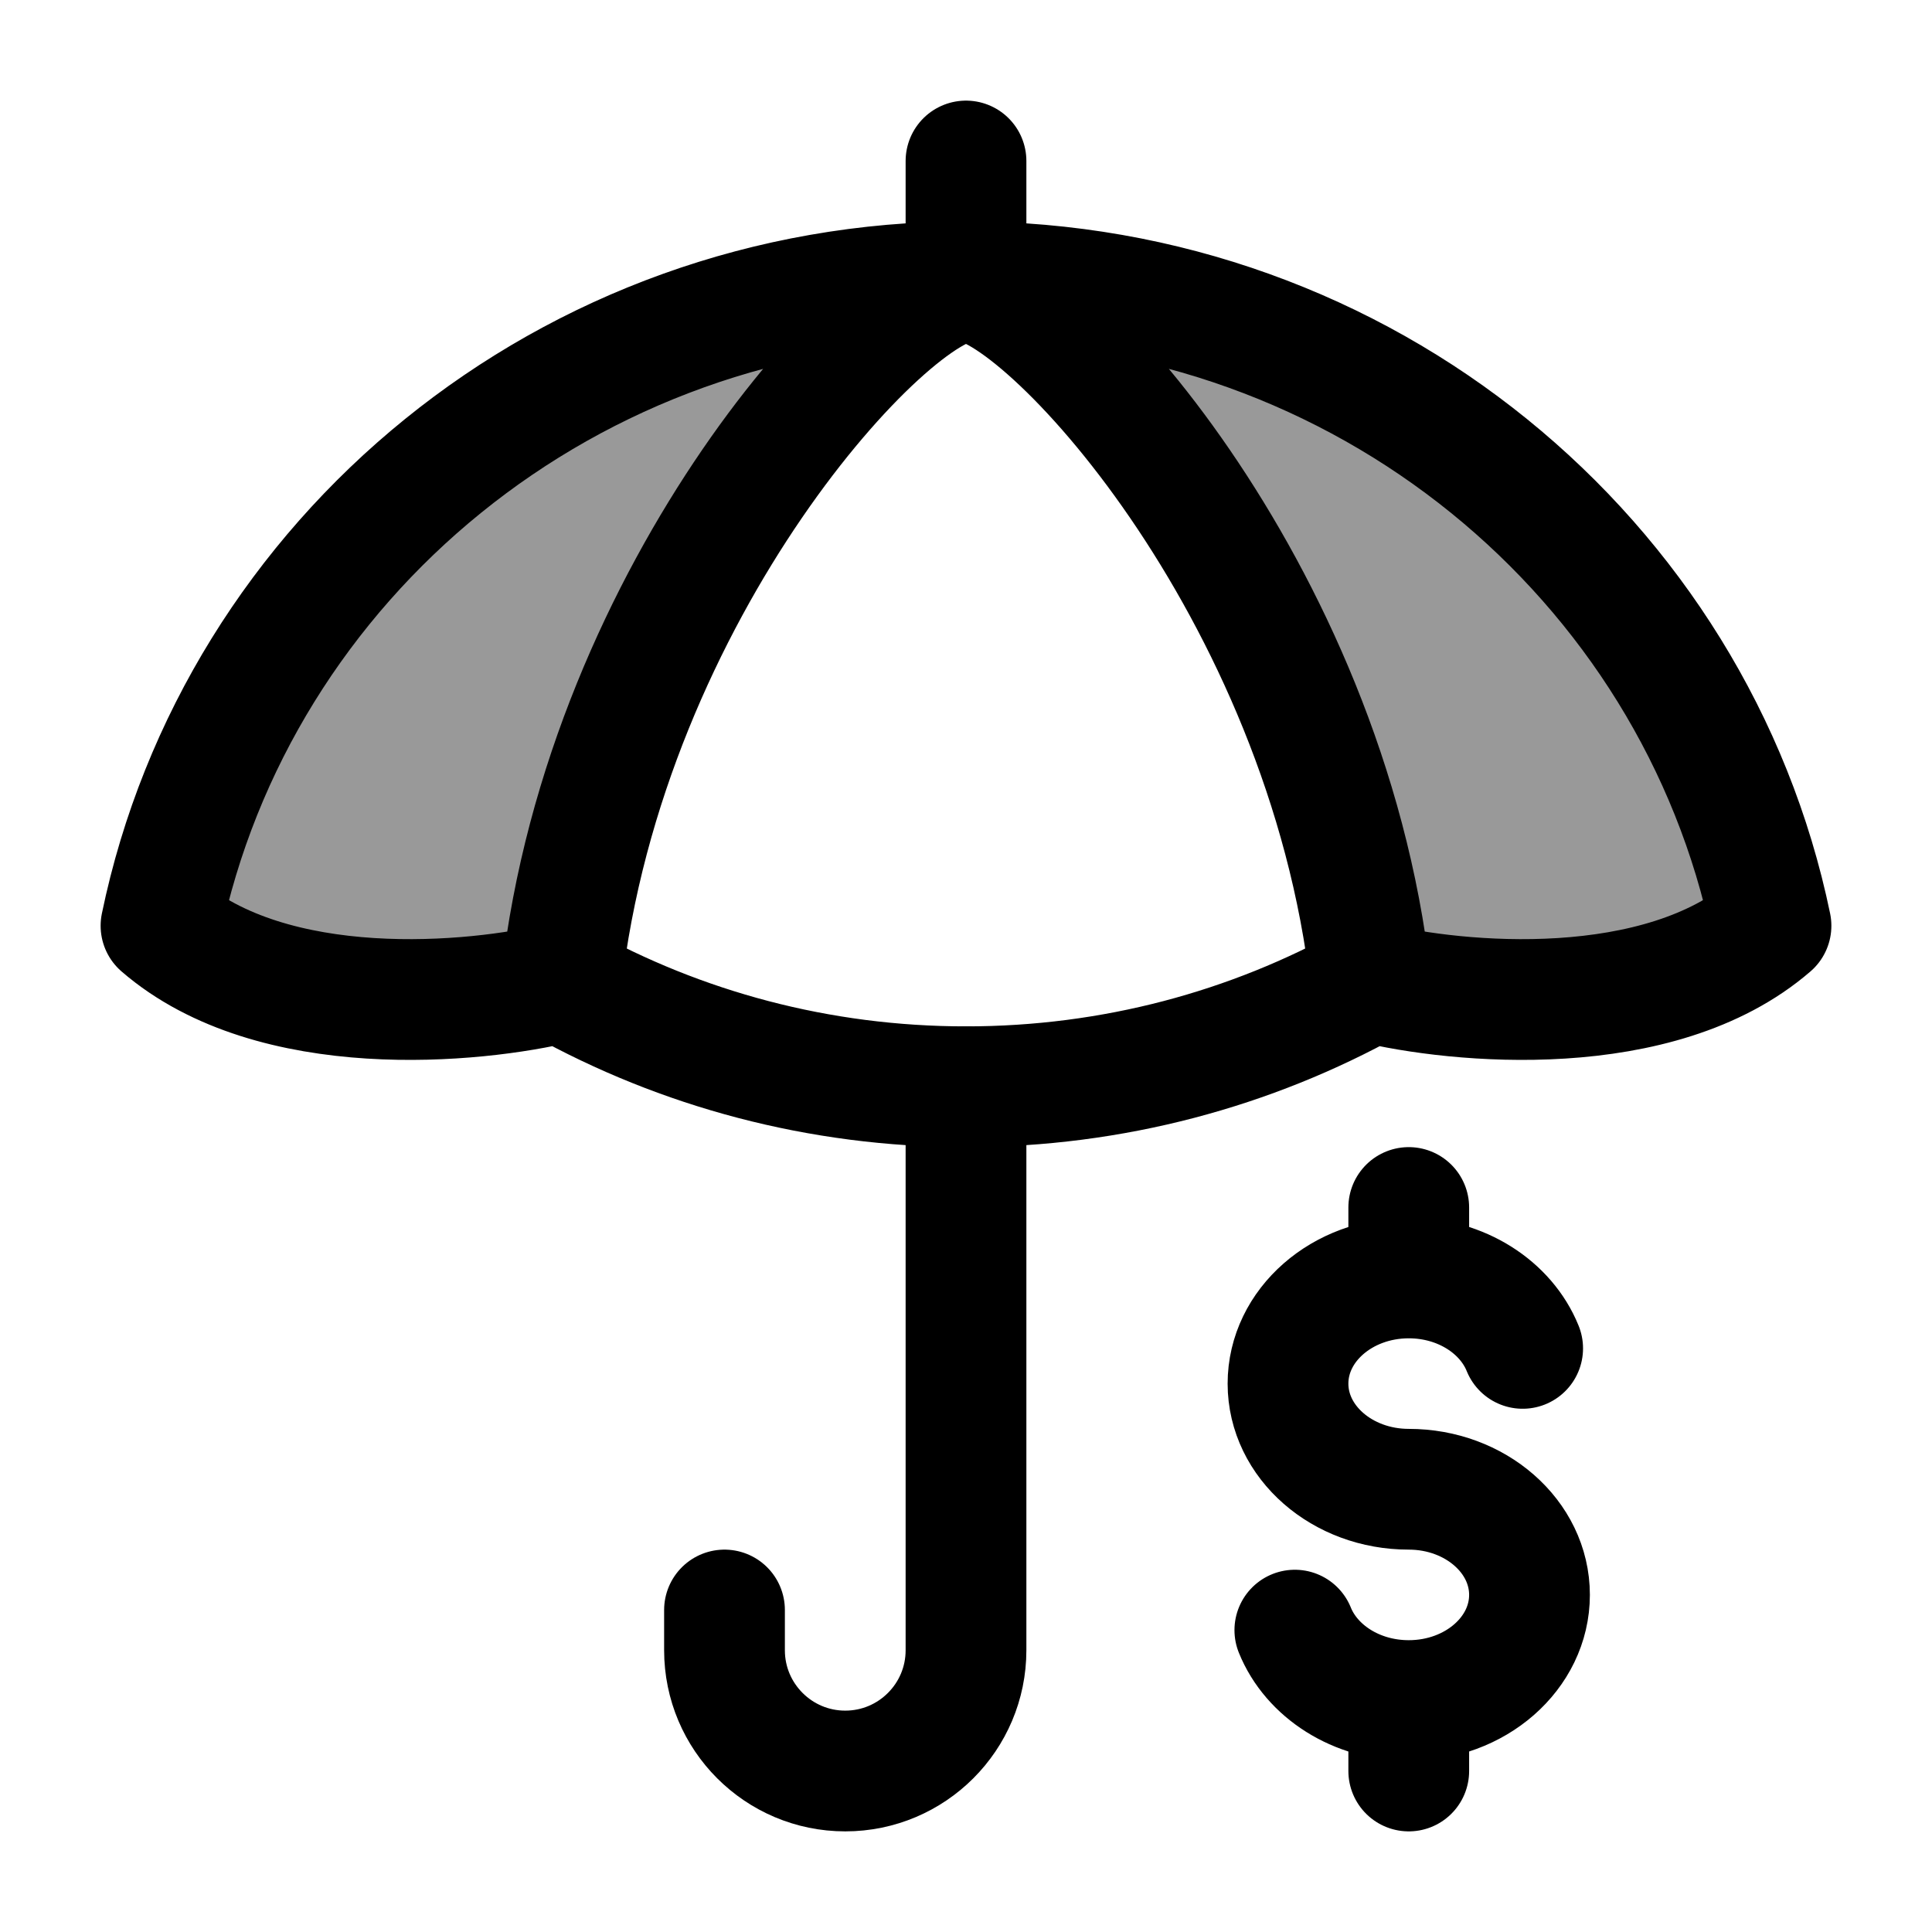 <svg width="24" height="24" viewBox="0 0 24 24" fill="none" xmlns="http://www.w3.org/2000/svg">
    <path opacity="0.4" d="M12 3.5C11.061 3.5 7.528 7.293 6.972 12.204C5.893 12.469 3.388 12.7 2 11.5C2.945 6.936 7.063 3.5 12 3.5C16.937 3.5 21.055 6.936 22 11.5C20.612 12.7 18.107 12.469 17.028 12.204C16.472 7.293 12.939 3.5 12 3.5Z" fill="currentColor"/>
    <path d="M12 3.5V2" stroke="currentColor" stroke-width="1.5" stroke-linecap="round" stroke-linejoin="round"/>
    <path d="M12 3.5C11.061 3.5 7.528 7.293 6.972 12.204M12 3.5C12.939 3.5 16.472 7.293 17.028 12.204M12 3.5C16.937 3.5 21.055 6.936 22 11.5C20.612 12.7 18.107 12.469 17.028 12.204M12 3.5C7.063 3.5 2.945 6.936 2 11.5C3.388 12.7 5.893 12.469 6.972 12.204M6.972 12.204C8.456 13.029 10.172 13.5 12 13.5C13.828 13.5 15.544 13.029 17.028 12.204" stroke="currentColor" stroke-width="1.5" stroke-linecap="round" stroke-linejoin="round"/>
    <path d="M12 13.5V20.5C12 21.328 11.328 22 10.5 22C9.672 22 9 21.328 9 20.5V20" stroke="currentColor" stroke-width="1.5" stroke-linecap="round" stroke-linejoin="round"/>
    <path d="M17.5 15.875C16.672 15.875 16 16.463 16 17.188C16 17.912 16.672 18.5 17.5 18.5C18.328 18.5 19 19.088 19 19.812C19 20.537 18.328 21.125 17.5 21.125M17.5 15.875C18.153 15.875 18.709 16.24 18.915 16.75M17.5 15.875V15M17.5 21.125C16.847 21.125 16.291 20.76 16.085 20.25M17.5 21.125V22" stroke="currentColor" stroke-width="1.5" stroke-linecap="round"/>
</svg>
